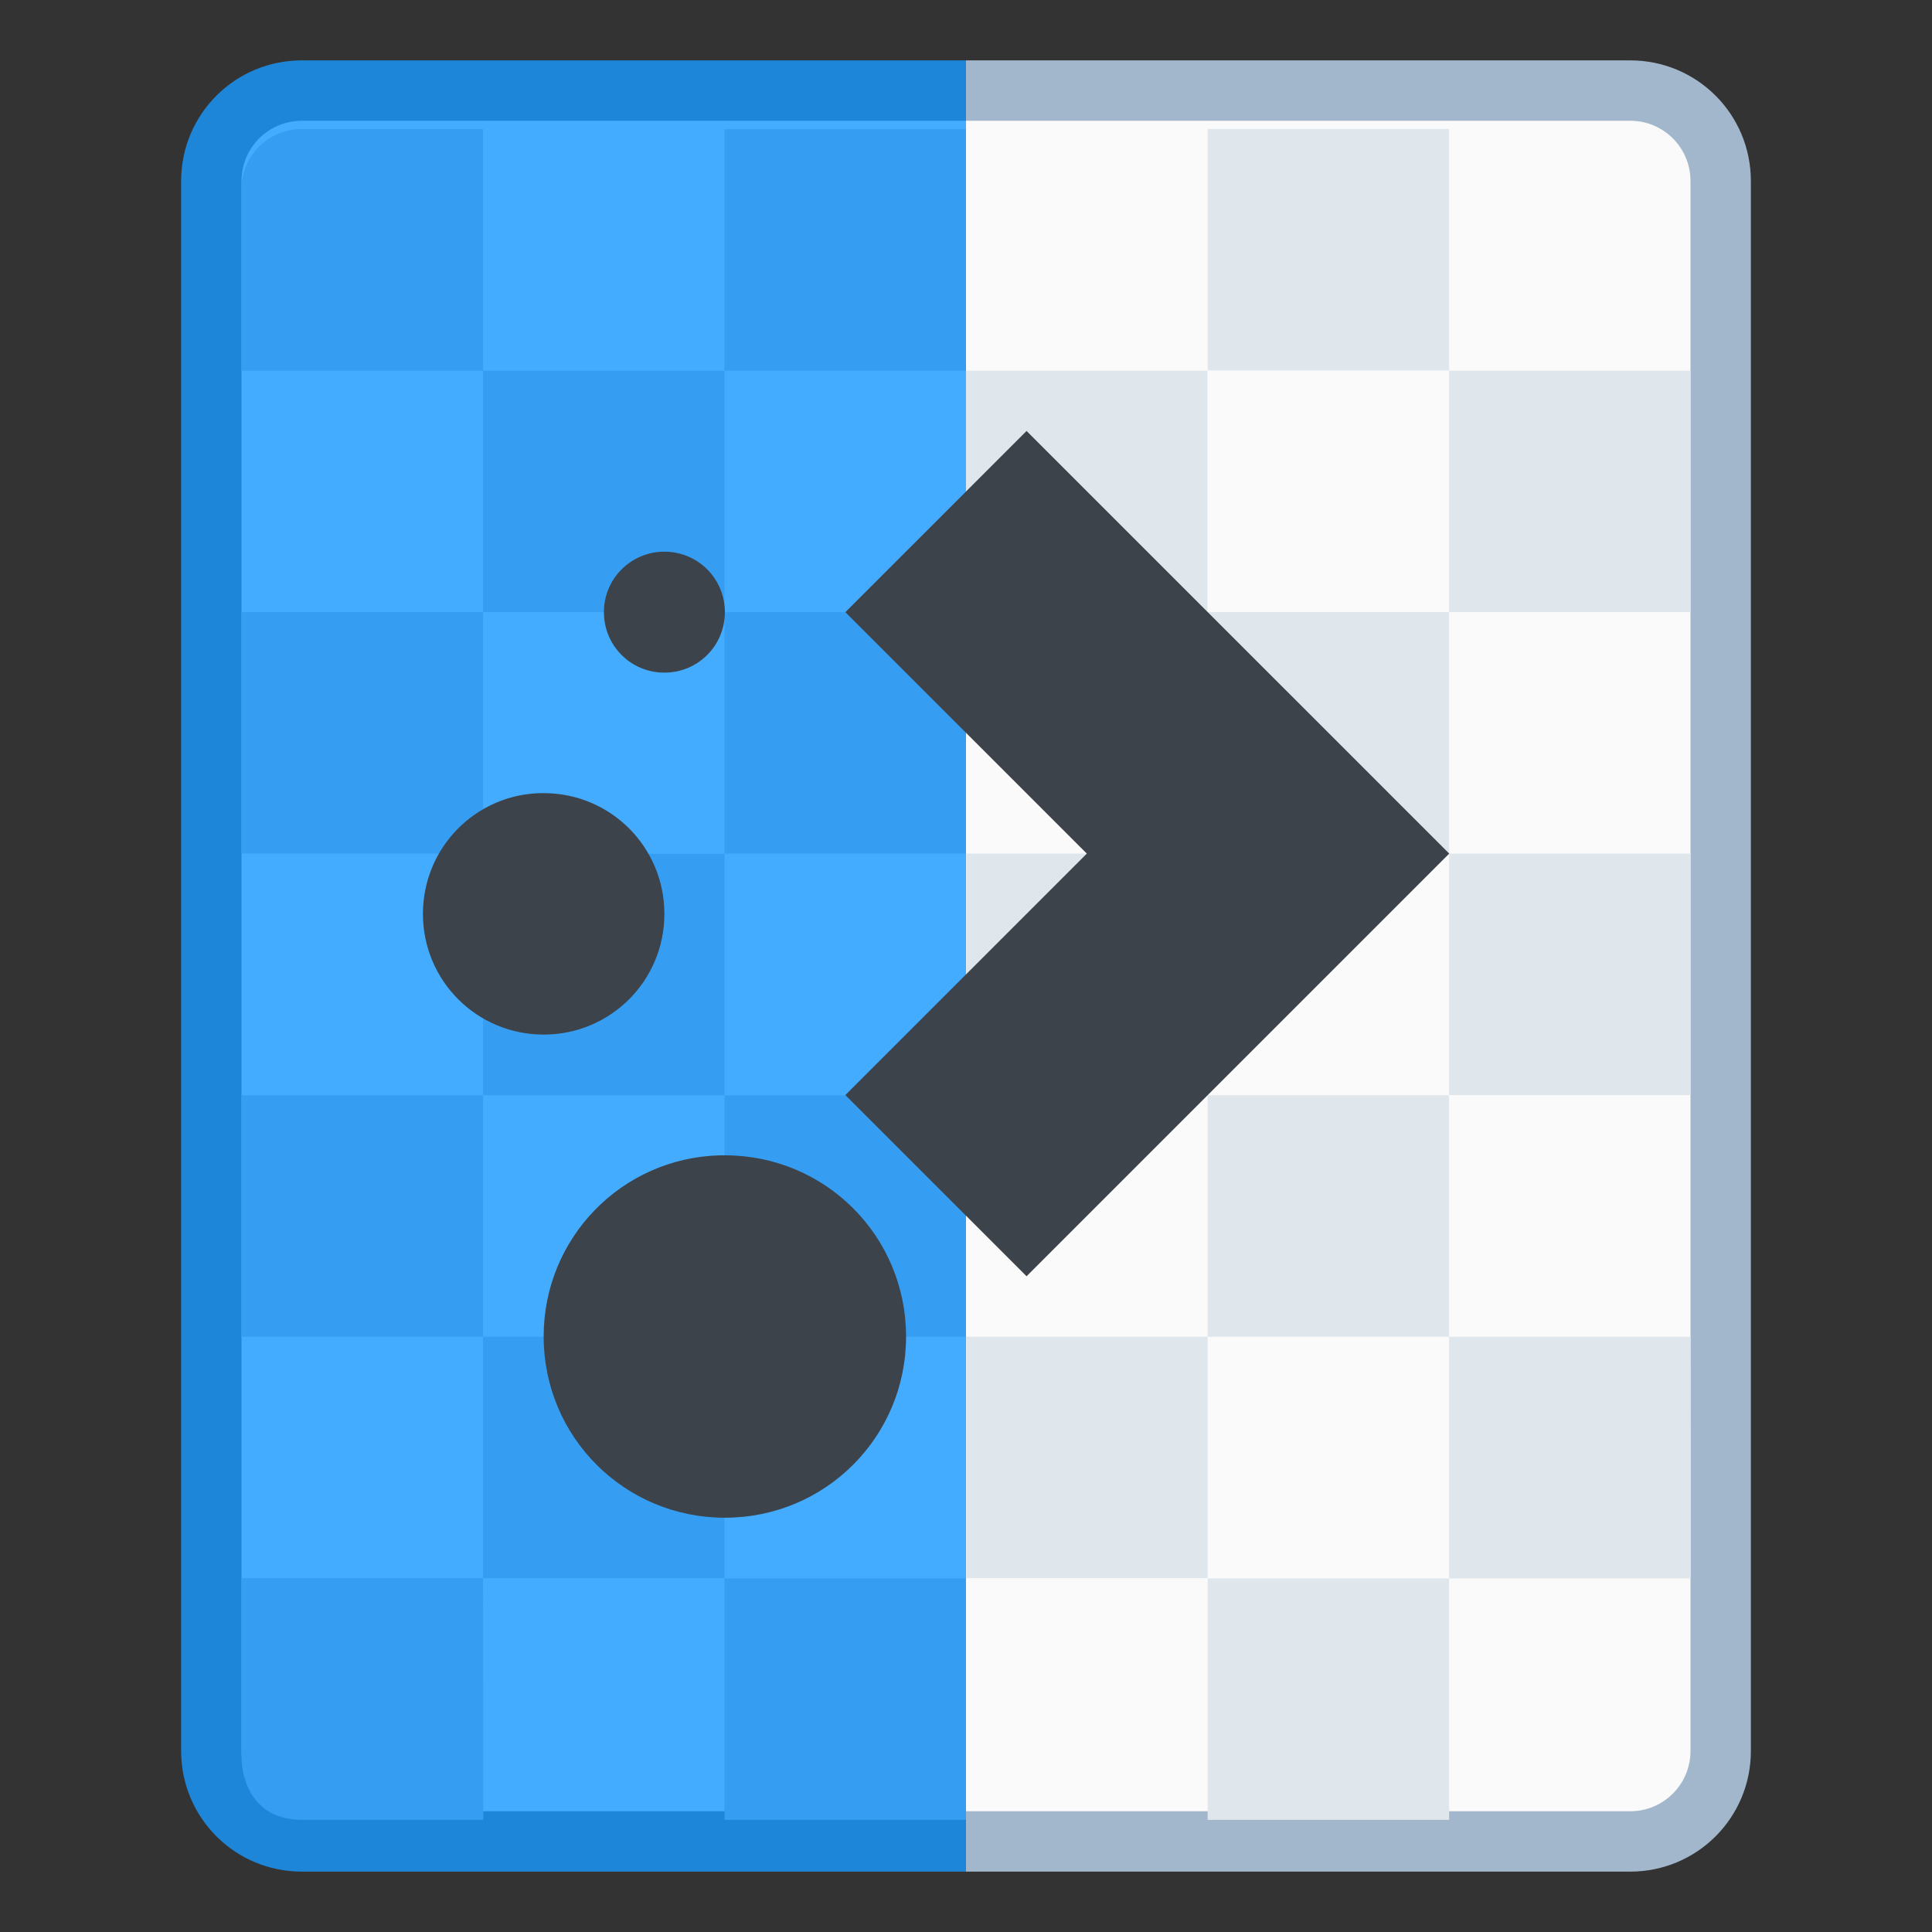 <svg height="32" viewBox="0 0 32 32" width="32" xmlns="http://www.w3.org/2000/svg"><rect x="0" y="0" width="32" height="32" fill="#333333" stroke="none"/><g transform="translate(84 -286.65)"><path d="m-68 287.65v30h11c1.108 0 2-.892 2-2v-26c0-1.108-.892-2-2-2z" fill="#a3b7cc"/><path d="m-79 287.65c-1.108 0-2 .892-2 2v26c0 1.108.892 2 2 2h11v-30z" fill="#1d86d9"/><path d="m-68 288.65v28h11c.554 0 1-.446 1-1v-26c0-.554-.446-1-1-1z" fill="#fafafa"/><path d="m-79 288.65c-.554 0-1 .446-1 1v26c0 .554.446 1 1 1h11v-28z" fill="#44acff"/><g fill="#8ed7fb" transform="matrix(3.78 0 0 3.78 -80.191 -816.198)"><path d="m3.225 297.616v-1.058h-1.058v1.058z" fill="#359ef2"/><path d="m4.284 297.616h-1.058v1.058h1.058z" fill="#dfe6ec"/><path d="m4.284 296.558v1.058h1.058v-1.058z" fill="#dfe6ec"/><path d="m4.284 295.499h-1.058v1.058h1.058z" fill="#dfe6ec"/><path d="m4.284 294.441v1.058h1.058v-1.058z" fill="#dfe6ec"/><path d="m3.225 294.441h1.058v-1.058h-1.058z" fill="#dfe6ec"/><g fill="#359ef2"><path d="m2.167 295.499h1.058v-1.058h-1.058z"/><path d="m1.109 295.499v-1.058h-1.058v1.058z"/><path d="m1.109 296.558h1.058v-1.058h-1.058z"/><path d="m1.109 297.616v-1.058h-1.058v1.058z"/><path d="m1.109 298.674h-1.058v.794s-.001.265.265.265h.794z"/><path d="m2.167 298.674v-1.058h-1.058v1.058z"/><path d="m3.225 299.733v-1.058h-1.058v1.058z"/></g><path d="m5.342 299.733v-1.058h-1.058v1.058z" fill="#dfe6ec"/><path d="m6.4 297.616h-1.058v.265.529.265h.794.265v-.265z" fill="#dfe6ec"/><path d="m6.4 295.499h-1.058v1.058h1.058z" fill="#dfe6ec"/><path d="m6.4 293.383h-1.058v1.058h1.058z" fill="#dfe6ec"/><path d="m4.284 292.324v1.058h1.058v-1.058z" fill="#dfe6ec"/><path d="m2.167 293.383h1.058v-1.058h-1.058z" fill="#359ef2"/><path d="m1.109 293.383v1.058h1.058v-1.058z" fill="#359ef2"/><path d="m.315 292.324c-.147 0-.265.118-.265.265v.529.265h.265.529.265v-.265-.529-.265h-.265z" fill="#359ef2"/></g><path d="m4.399 291.505-.265.265-.529.529.529.529.529.529-.529.529-.529.529.529.529.265.265 1.852-1.852zm-1.594.529c-.143.004-.258.12-.258.265 0 .147.118.265.265.265.147 0 .265-.118.265-.265s-.118-.265-.265-.265c-.002 0-.004-0-.007 0zm-.536 1.058c-.287.007-.515.241-.515.529 0 .293.236.529.529.529.293 0 .529-.236.529-.529 0-.293-.236-.529-.529-.529-.005 0-.009-0-.014 0zm.787 1.587c-.43.011-.773.361-.773.794 0 .44.354.794.794.794.44 0 .794-.354.794-.794 0-.44-.354-.794-.794-.794-.007 0-.014-0-.021 0z" fill="#3d434a" stroke-width=".118" transform="matrix(3.78 0 0 3.78 -83.625 -808.101)"/></g></svg>